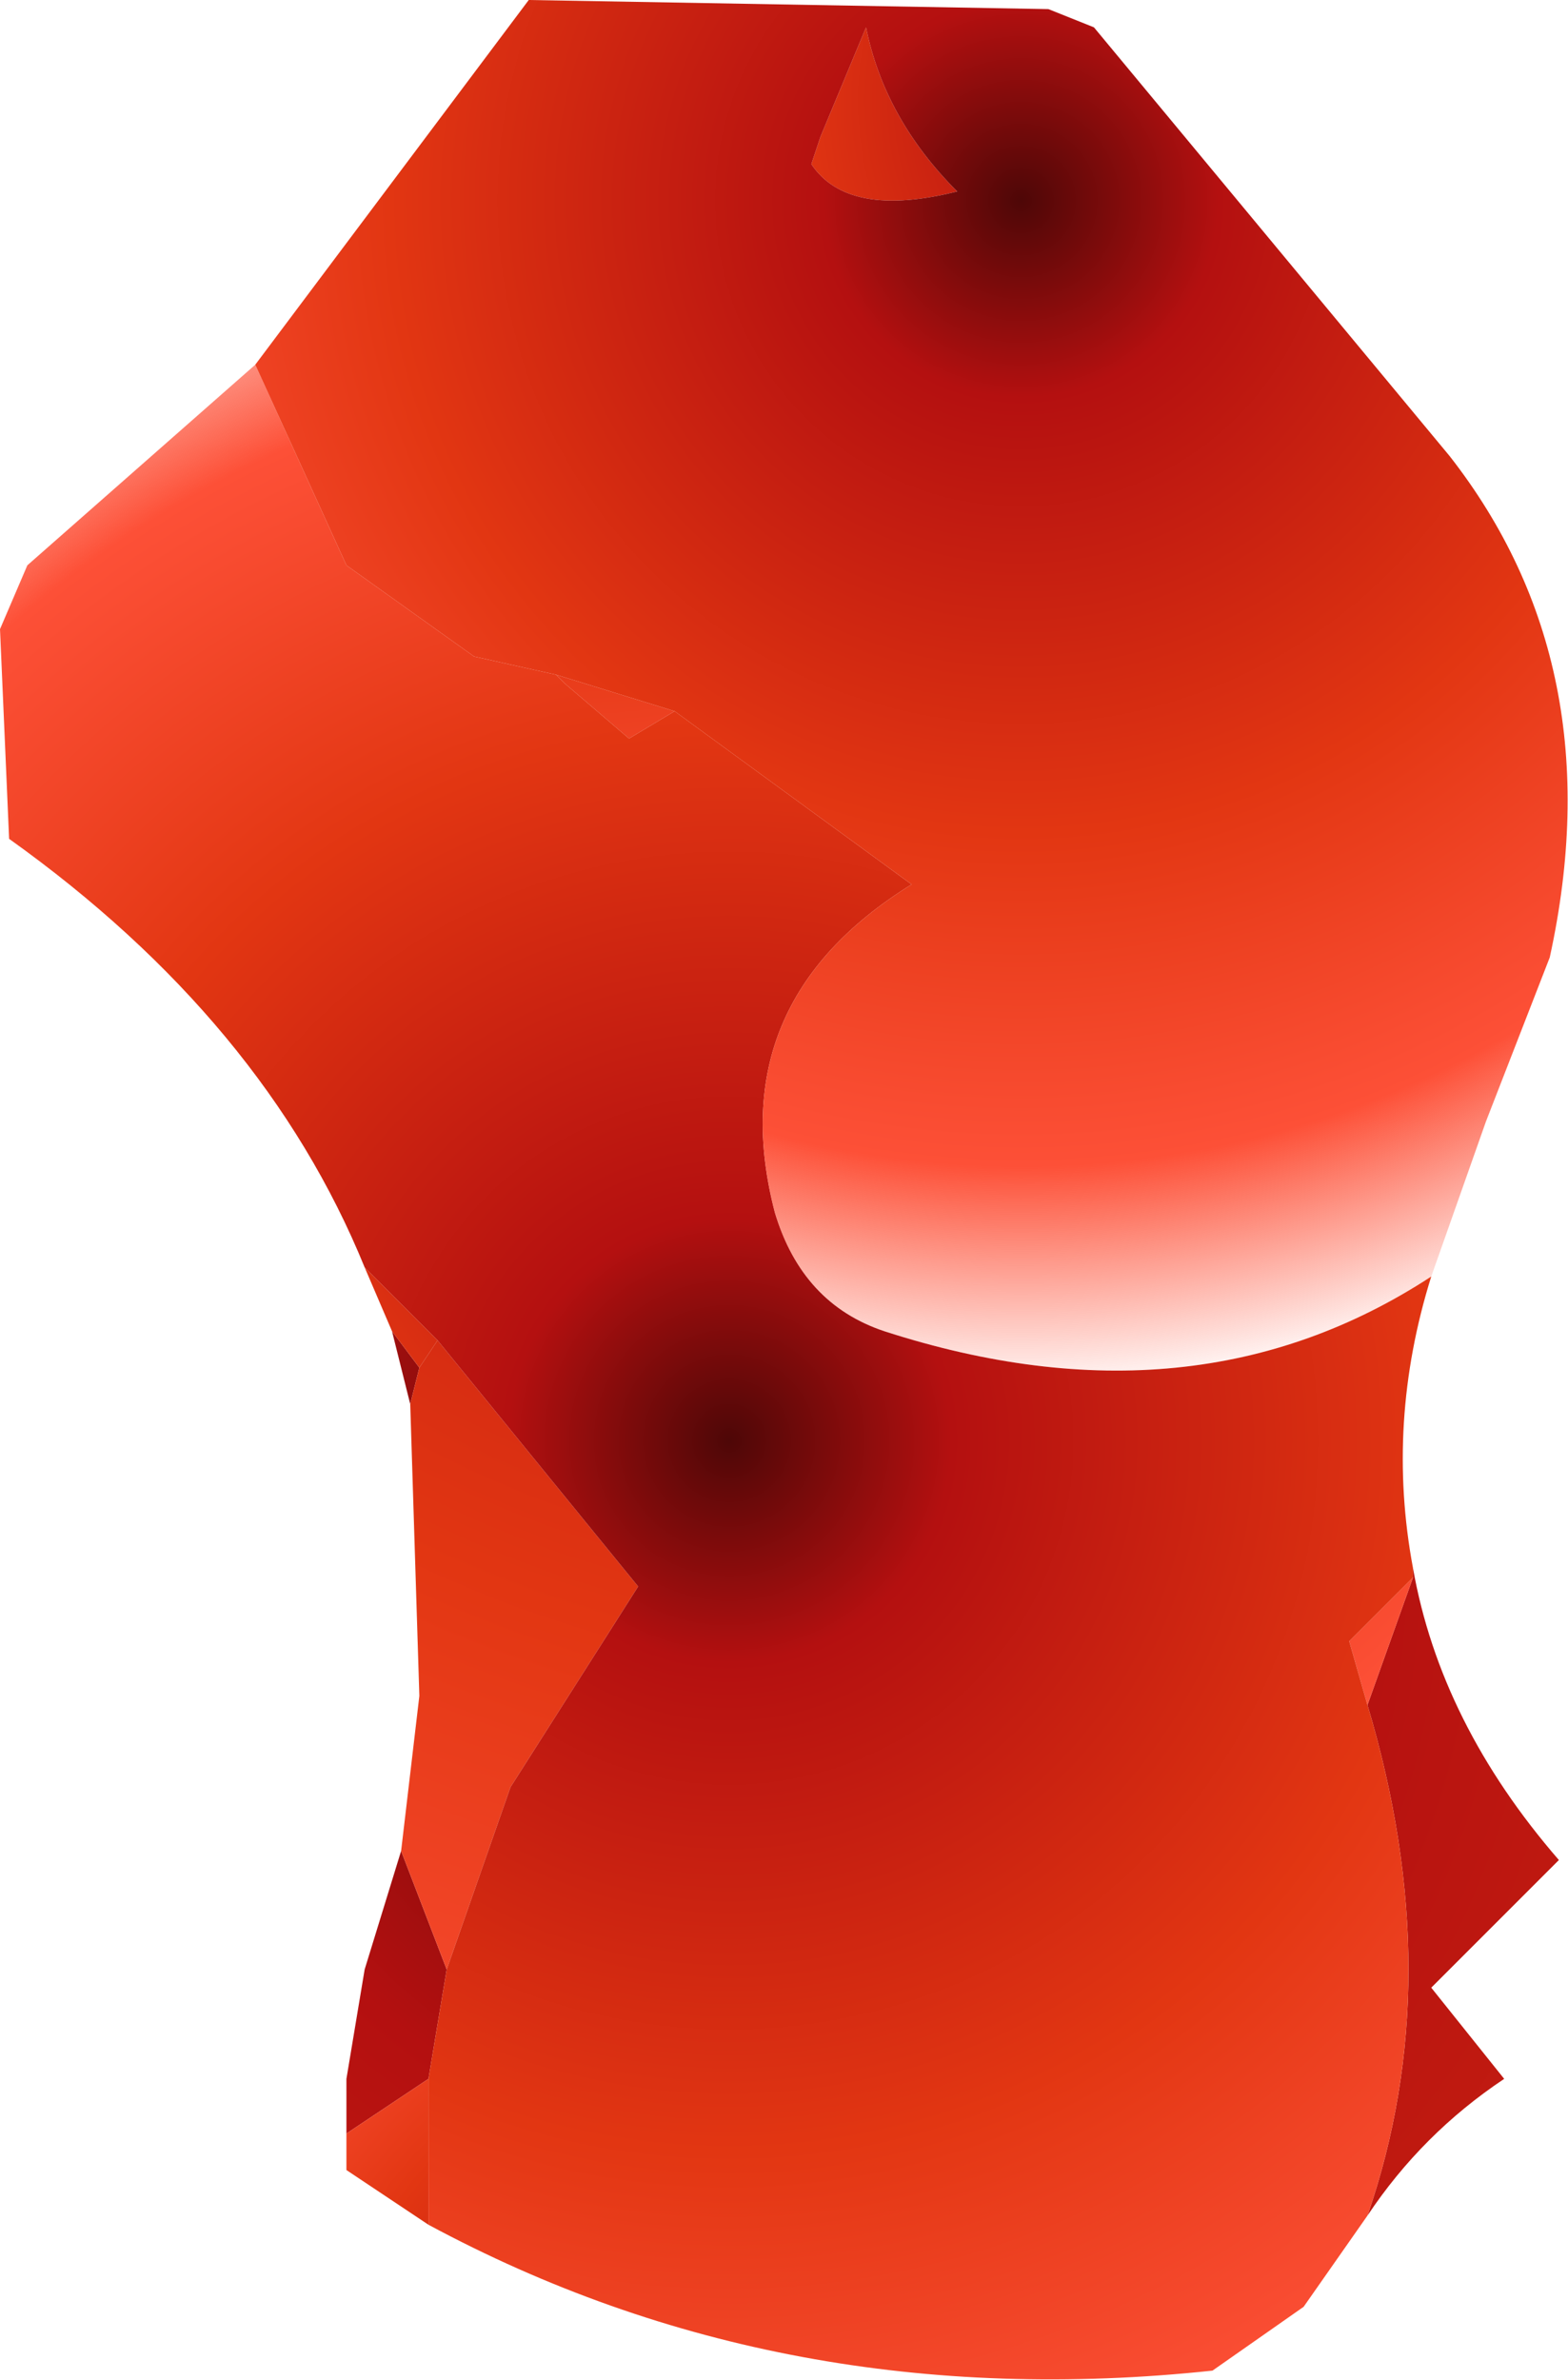<?xml version="1.0" encoding="UTF-8" standalone="no"?>
<svg xmlns:xlink="http://www.w3.org/1999/xlink" height="13.05px" width="8.6px" xmlns="http://www.w3.org/2000/svg">
  <g transform="matrix(1.0, 0.0, 0.0, 1.0, 4.25, 9.55)">
    <path d="M3.5 -0.95 Q3.65 -0.1 4.3 0.65 L3.6 1.35 4.0 1.85 Q3.55 2.15 3.25 2.6 3.7 1.3 3.25 -0.2 L3.5 -0.9 3.5 -0.95 M-2.35 2.15 L-2.35 1.85 -2.25 1.25 -2.05 0.6 -1.8 1.25 -1.9 1.85 -2.35 2.15 M-2.0 -1.85 L-2.1 -2.25 -1.95 -2.05 -2.0 -1.85" fill="url(#gradient0)" fill-rule="evenodd" stroke="none"/>
    <path d="M-2.1 -2.25 L-2.25 -2.6 -1.85 -2.2 -1.95 -2.05 -2.1 -2.25 M3.5 -0.9 L3.25 -0.2 3.15 -0.55 3.5 -0.9" fill="url(#gradient1)" fill-rule="evenodd" stroke="none"/>
    <path d="M-2.05 0.6 L-1.95 -0.25 -2.0 -1.85 -1.95 -2.05 -1.85 -2.2 -0.75 -0.85 -1.45 0.25 -1.8 1.25 -2.05 0.6" fill="url(#gradient2)" fill-rule="evenodd" stroke="none"/>
    <path d="M-1.9 2.65 L-2.35 2.35 -2.35 2.15 -1.9 1.85 -1.9 2.0 -1.9 2.65" fill="url(#gradient3)" fill-rule="evenodd" stroke="none"/>
    <path d="M-1.2 -5.85 L-0.55 -5.65 -0.8 -5.5 -1.15 -5.8 -1.2 -5.85" fill="url(#gradient4)" fill-rule="evenodd" stroke="none"/>
    <path d="M0.2 -8.65 L0.25 -8.8 0.5 -9.4 Q0.6 -8.9 1.0 -8.5 0.4 -8.35 0.2 -8.65" fill="url(#gradient5)" fill-rule="evenodd" stroke="none"/>
    <path d="M-2.85 -7.55 L-2.35 -6.45 -1.65 -5.95 -1.2 -5.85 -1.15 -5.8 -0.8 -5.5 -0.55 -5.65 0.75 -4.7 Q-0.3 -4.05 0.0 -2.9 0.15 -2.4 0.6 -2.25 2.3 -1.7 3.6 -2.55 3.35 -1.75 3.5 -0.95 L3.5 -0.9 3.15 -0.55 3.25 -0.2 Q3.7 1.3 3.25 2.6 L2.9 3.1 2.4 3.45 Q0.05 3.7 -1.9 2.65 L-1.9 2.0 -1.9 1.85 -1.8 1.25 -1.45 0.25 -0.75 -0.85 -1.85 -2.2 -2.25 -2.6 Q-2.8 -3.95 -4.2 -4.95 L-4.25 -6.1 -4.1 -6.45 -2.85 -7.55" fill="url(#gradient6)" fill-rule="evenodd" stroke="none"/>
    <path d="M0.2 -8.65 Q0.4 -8.35 1.0 -8.5 0.6 -8.9 0.5 -9.4 L0.25 -8.8 0.2 -8.65 M-2.85 -7.55 L-1.35 -9.55 1.5 -9.5 1.75 -9.4 3.7 -7.05 Q4.6 -5.9 4.25 -4.3 L3.9 -3.4 3.6 -2.55 Q2.3 -1.7 0.6 -2.25 0.15 -2.4 0.0 -2.9 -0.3 -4.05 0.75 -4.7 L-0.55 -5.65 -1.2 -5.85 -1.65 -5.95 -2.35 -6.45 -2.85 -7.55" fill="url(#gradient7)" fill-rule="evenodd" stroke="none"/>
  </g>
  <defs>
    <radialGradient cx="0" cy="0" gradientTransform="matrix(0.023, 0.0, 0.0, 0.023, -0.1, -0.85)" gradientUnits="userSpaceOnUse" id="gradient0" r="819.2" spreadMethod="pad">
      <stop offset="0.0" stop-color="#4e0707"/>
      <stop offset="0.165" stop-color="#b41010"/>
      <stop offset="0.529" stop-color="#e23612"/>
      <stop offset="0.808" stop-color="#fd5037"/>
      <stop offset="1.0" stop-color="#fd5037" stop-opacity="0.0"/>
    </radialGradient>
    <radialGradient cx="0" cy="0" gradientTransform="matrix(0.007, 0.0, 0.0, 0.007, 0.2, -3.75)" gradientUnits="userSpaceOnUse" id="gradient1" r="819.2" spreadMethod="pad">
      <stop offset="0.0" stop-color="#4e0707"/>
      <stop offset="0.165" stop-color="#b41010"/>
      <stop offset="0.529" stop-color="#e23612"/>
      <stop offset="0.808" stop-color="#fd5037"/>
      <stop offset="1.0" stop-color="#fd5037" stop-opacity="0.0"/>
    </radialGradient>
    <radialGradient cx="0" cy="0" gradientTransform="matrix(0.015, 0.0, 0.0, 0.015, 0.85, -6.9)" gradientUnits="userSpaceOnUse" id="gradient2" r="819.2" spreadMethod="pad">
      <stop offset="0.0" stop-color="#4e0707"/>
      <stop offset="0.165" stop-color="#b41010"/>
      <stop offset="0.529" stop-color="#e23612"/>
      <stop offset="0.808" stop-color="#fd5037"/>
      <stop offset="1.0" stop-color="#fd5037" stop-opacity="0.0"/>
    </radialGradient>
    <radialGradient cx="0" cy="0" gradientTransform="matrix(0.005, 0.0, 0.0, 0.005, -0.3, 3.8)" gradientUnits="userSpaceOnUse" id="gradient3" r="819.2" spreadMethod="pad">
      <stop offset="0.0" stop-color="#4e0707"/>
      <stop offset="0.165" stop-color="#b41010"/>
      <stop offset="0.529" stop-color="#e23612"/>
      <stop offset="0.808" stop-color="#fd5037"/>
      <stop offset="1.0" stop-color="#fd5037" stop-opacity="0.0"/>
    </radialGradient>
    <radialGradient cx="0" cy="0" gradientTransform="matrix(0.007, 0.0, 0.0, 0.007, -1.15, -9.25)" gradientUnits="userSpaceOnUse" id="gradient4" r="819.2" spreadMethod="pad">
      <stop offset="0.0" stop-color="#4e0707"/>
      <stop offset="0.165" stop-color="#b41010"/>
      <stop offset="0.529" stop-color="#e23612"/>
      <stop offset="0.808" stop-color="#fd5037"/>
      <stop offset="1.0" stop-color="#fd5037" stop-opacity="0.0"/>
    </radialGradient>
    <radialGradient cx="0" cy="0" gradientTransform="matrix(0.005, 0.0, 0.0, 0.005, 2.25, -9.0)" gradientUnits="userSpaceOnUse" id="gradient5" r="819.2" spreadMethod="pad">
      <stop offset="0.0" stop-color="#4e0707"/>
      <stop offset="0.165" stop-color="#b41010"/>
      <stop offset="0.529" stop-color="#e23612"/>
      <stop offset="0.808" stop-color="#fd5037"/>
      <stop offset="1.0" stop-color="#fd5037" stop-opacity="0.0"/>
    </radialGradient>
    <radialGradient cx="0" cy="0" gradientTransform="matrix(0.009, 0.0, 0.0, 0.009, -0.25, -1.65)" gradientUnits="userSpaceOnUse" id="gradient6" r="819.2" spreadMethod="pad">
      <stop offset="0.0" stop-color="#4e0707"/>
      <stop offset="0.165" stop-color="#b41010"/>
      <stop offset="0.529" stop-color="#e23612"/>
      <stop offset="0.808" stop-color="#fd5037"/>
      <stop offset="1.0" stop-color="#fd5037" stop-opacity="0.0"/>
    </radialGradient>
    <radialGradient cx="0" cy="0" gradientTransform="matrix(0.008, 0.0, 0.0, 0.008, 1.35, -8.45)" gradientUnits="userSpaceOnUse" id="gradient7" r="819.2" spreadMethod="pad">
      <stop offset="0.0" stop-color="#4e0707"/>
      <stop offset="0.165" stop-color="#b41010"/>
      <stop offset="0.529" stop-color="#e23612"/>
      <stop offset="0.808" stop-color="#fd5037"/>
      <stop offset="1.0" stop-color="#fd5037" stop-opacity="0.0"/>
    </radialGradient>
  </defs>
</svg>
